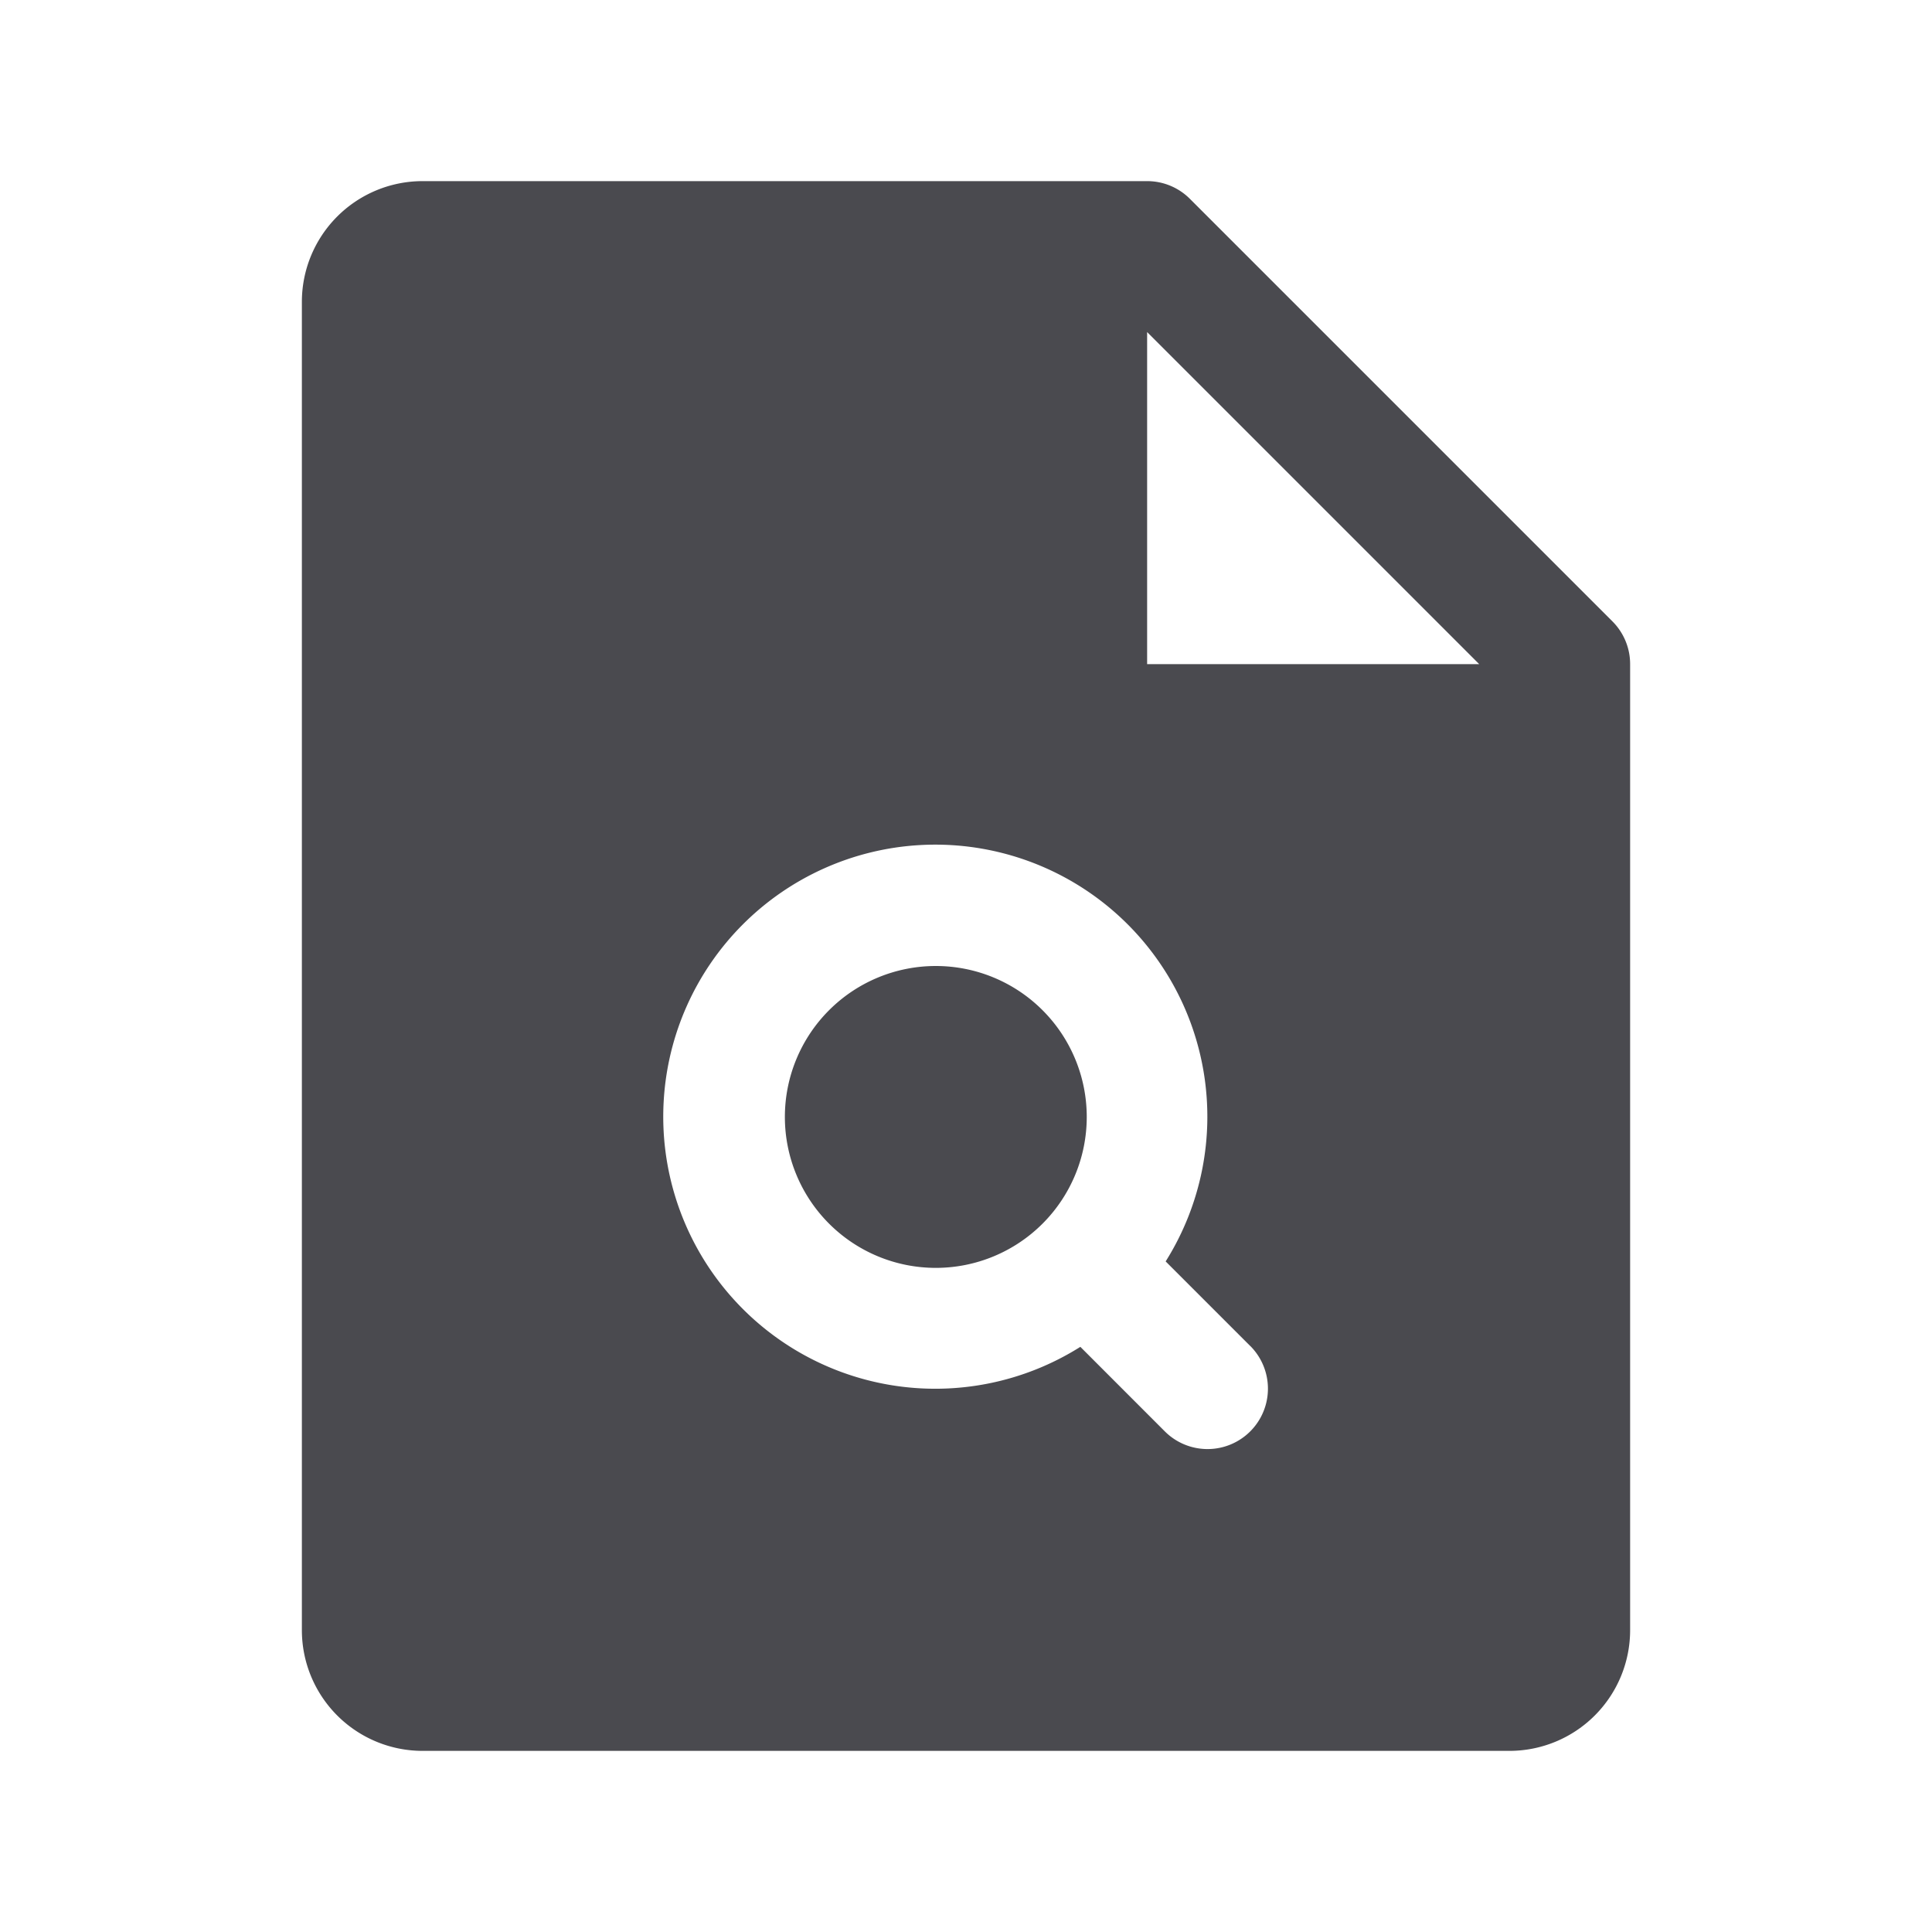 <svg xmlns="http://www.w3.org/2000/svg" width="32" height="32" fill="none" viewBox="0 0 32 32">
  <path fill="#4A4A4F" d="M18 18.5a2.5 2.5 0 1 1-5 0 2.5 2.5 0 0 1 5 0Zm9-7.5v16a2 2 0 0 1-2 2H7a2 2 0 0 1-2-2V5a2 2 0 0 1 2-2h12a1 1 0 0 1 .707.292l7 7A1 1 0 0 1 27 11Zm-6.293 11.293-1.4-1.4a4.506 4.506 0 1 0-1.413 1.415l1.399 1.4a1 1 0 0 0 1.415-1.415ZM24.5 11 19 5.5V11h5.5Z"/>
</svg>
